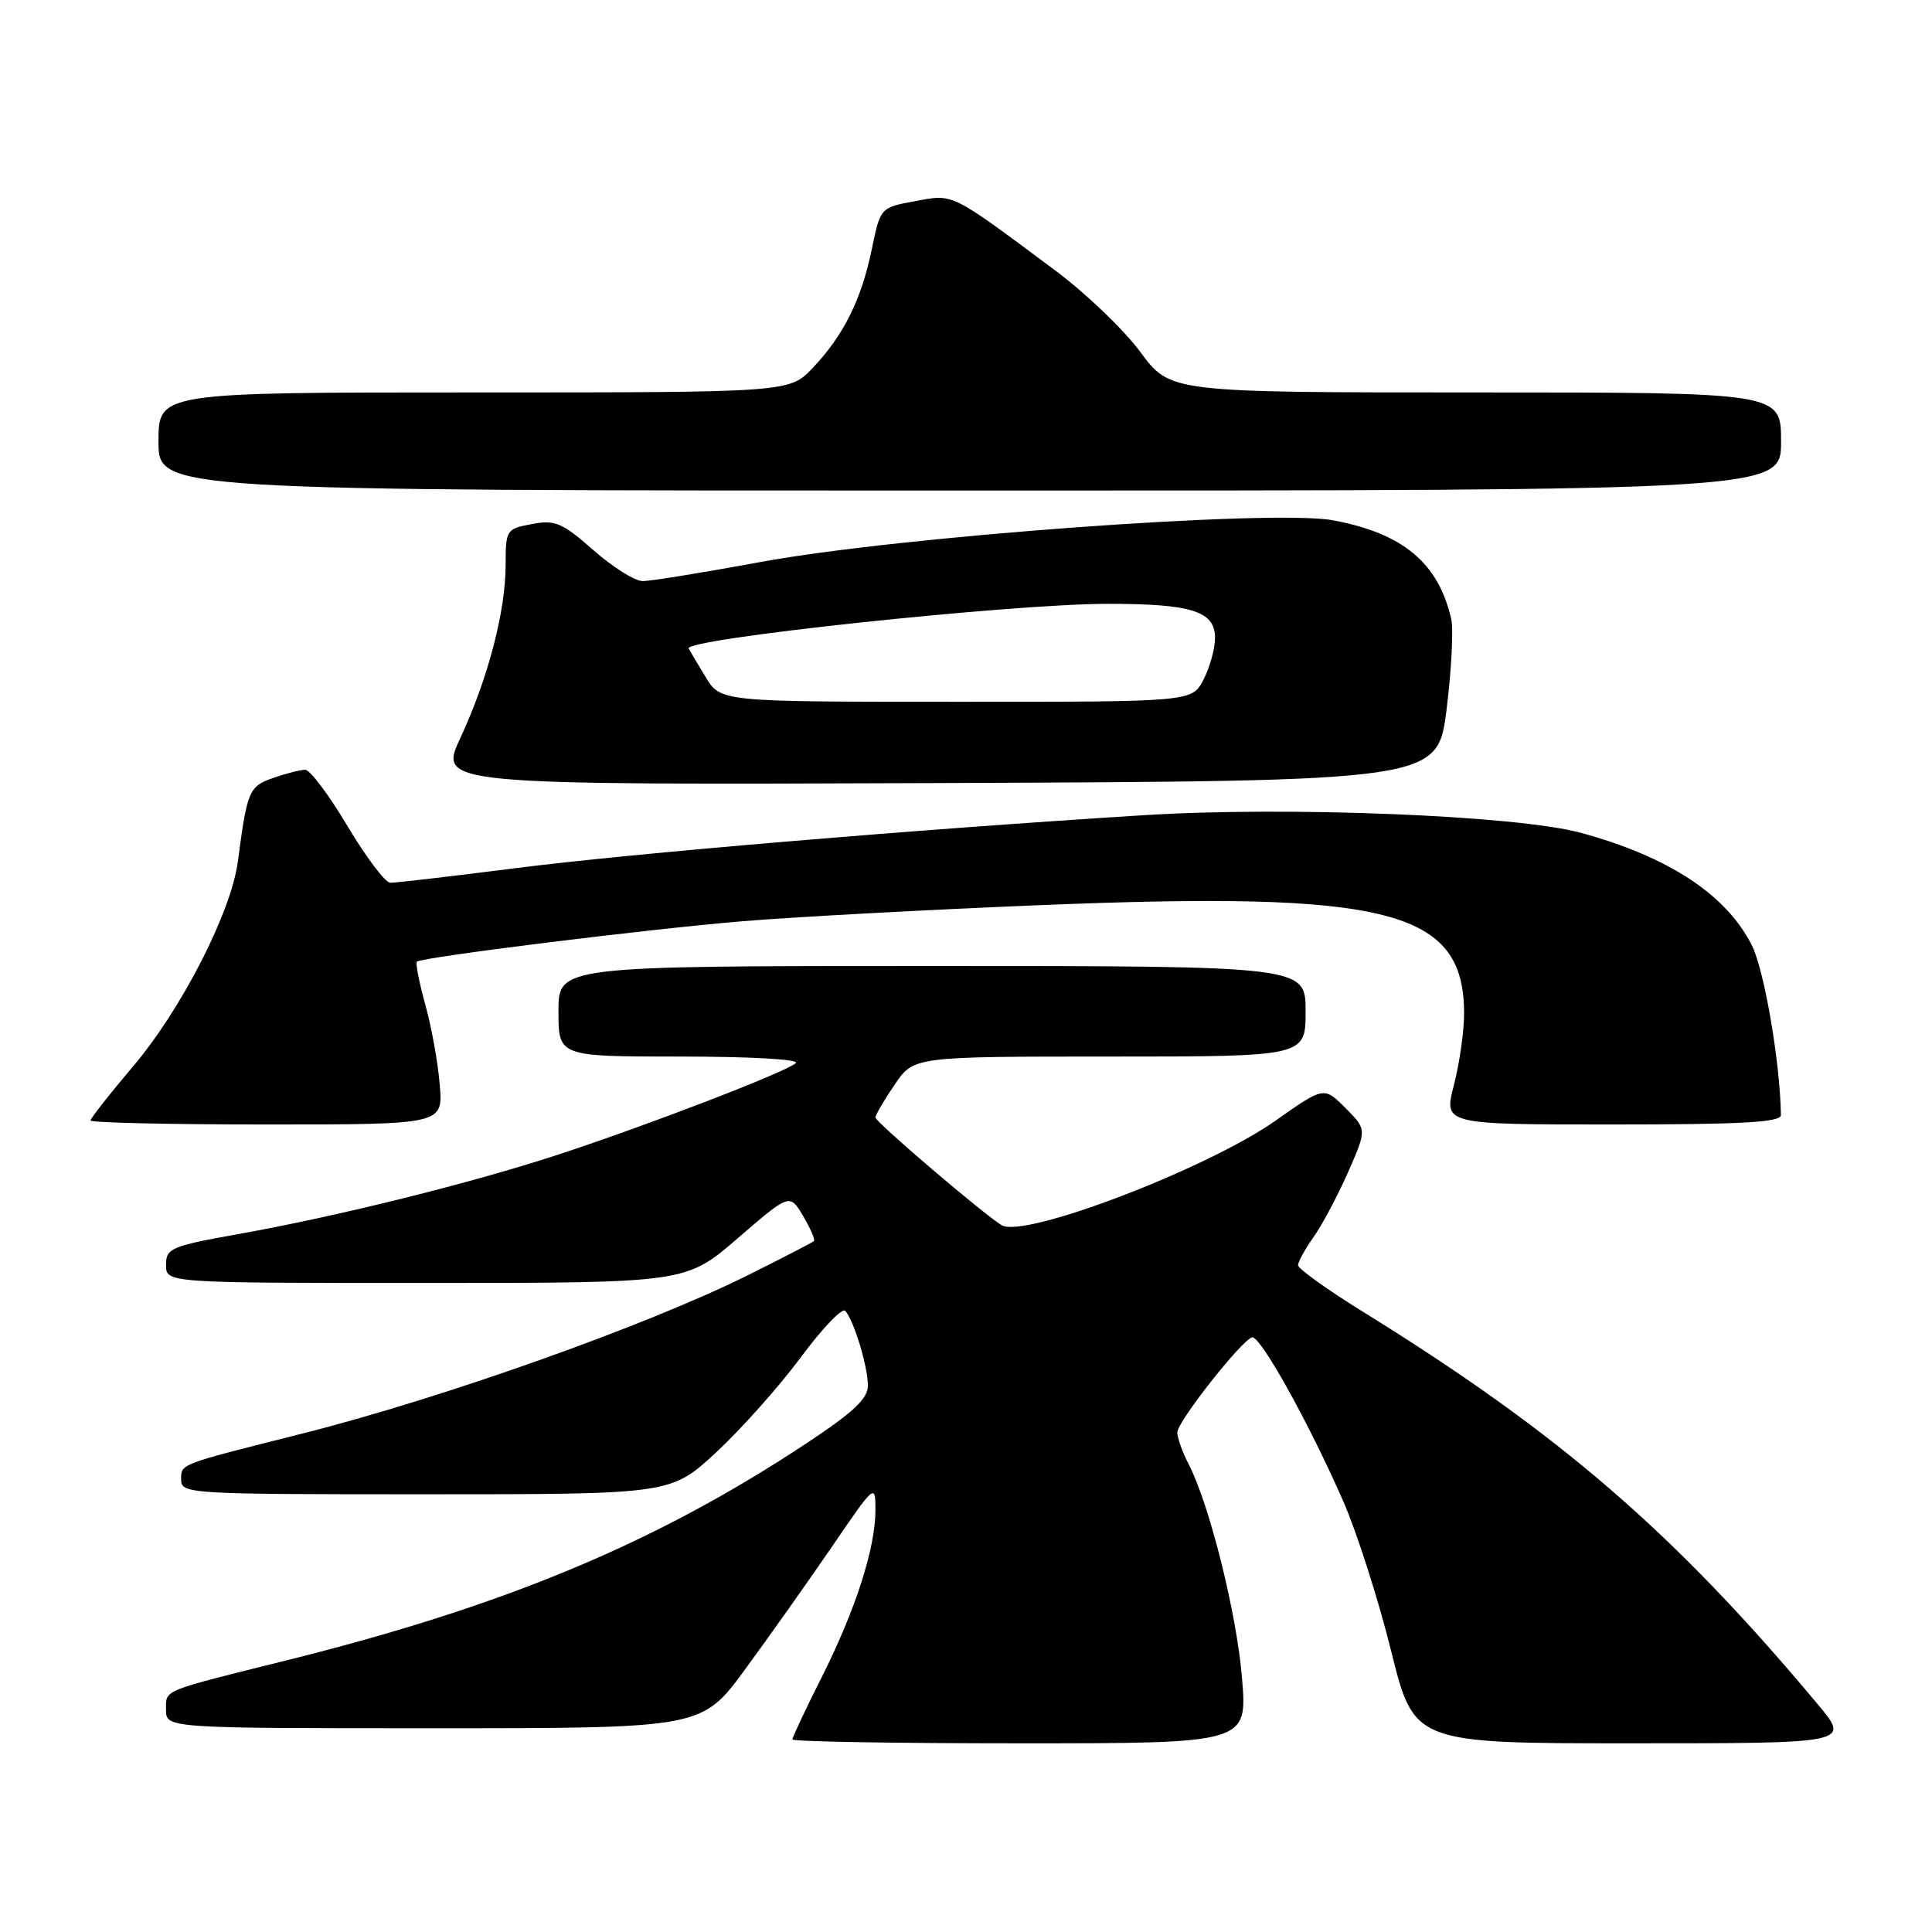 <?xml version="1.0" encoding="UTF-8" standalone="no"?>
<!DOCTYPE svg PUBLIC "-//W3C//DTD SVG 1.1//EN" "http://www.w3.org/Graphics/SVG/1.1/DTD/svg11.dtd" >
<svg xmlns="http://www.w3.org/2000/svg" xmlns:xlink="http://www.w3.org/1999/xlink" version="1.1" viewBox="0 0 256 256">
 <g >
 <path fill="currentColor"
d=" M 164.58 222.41 C 163.88 213.82 160.27 199.36 157.48 193.96 C 156.66 192.38 156.00 190.51 156.00 189.79 C 156.00 188.40 164.41 177.70 165.89 177.21 C 166.94 176.85 173.45 188.55 178.02 199.00 C 179.82 203.12 182.66 212.01 184.33 218.75 C 187.37 231.00 187.37 231.00 216.28 231.00 C 245.19 231.00 245.19 231.00 240.84 225.80 C 221.82 203.05 206.61 189.92 180.75 173.91 C 175.94 170.94 172.00 168.12 172.00 167.65 C 172.00 167.19 172.92 165.52 174.03 163.95 C 175.15 162.38 177.21 158.52 178.60 155.38 C 181.12 149.66 181.12 149.66 178.28 146.82 C 175.43 143.97 175.43 143.97 169.02 148.49 C 159.94 154.88 135.70 164.14 132.73 162.35 C 130.34 160.91 116.00 148.67 116.00 148.07 C 116.00 147.74 117.14 145.78 118.54 143.73 C 121.07 140.00 121.07 140.00 147.04 140.00 C 173.00 140.00 173.00 140.00 173.00 134.00 C 173.00 128.00 173.00 128.00 123.50 128.00 C 74.00 128.00 74.00 128.00 74.00 134.00 C 74.00 140.00 74.00 140.00 90.20 140.00 C 99.47 140.00 105.99 140.37 105.45 140.87 C 104.18 142.04 85.75 149.13 73.97 152.99 C 62.40 156.78 44.81 161.15 31.75 163.49 C 22.63 165.12 22.00 165.39 22.00 167.62 C 22.00 170.00 22.00 170.00 56.44 170.00 C 90.89 170.00 90.89 170.00 97.77 164.06 C 104.64 158.13 104.64 158.13 106.42 161.13 C 107.40 162.79 108.04 164.28 107.85 164.45 C 107.66 164.63 103.77 166.64 99.20 168.92 C 85.86 175.59 58.62 185.28 40.00 189.97 C 23.61 194.10 24.00 193.95 24.00 196.04 C 24.00 197.95 24.88 198.00 56.44 198.00 C 88.89 198.00 88.89 198.00 94.90 192.44 C 98.20 189.38 103.24 183.72 106.09 179.88 C 108.94 176.03 111.60 173.24 112.00 173.69 C 113.15 174.98 115.00 181.08 115.00 183.59 C 115.00 185.34 113.09 187.13 106.75 191.32 C 86.82 204.49 66.88 212.80 38.00 220.00 C 21.23 224.17 22.00 223.86 22.00 226.54 C 22.00 229.00 22.00 229.00 57.50 229.00 C 93.01 229.00 93.01 229.00 98.75 221.17 C 101.91 216.86 107.09 209.55 110.25 204.93 C 115.93 196.61 116.00 196.55 116.00 200.07 C 116.00 205.14 113.39 213.26 108.89 222.22 C 106.75 226.47 105.00 230.19 105.00 230.48 C 105.00 230.77 118.56 231.00 135.14 231.00 C 165.28 231.00 165.28 231.00 164.58 222.41 Z  M 58.27 143.75 C 58.04 140.86 57.18 136.09 56.36 133.14 C 55.55 130.20 55.04 127.63 55.23 127.43 C 55.83 126.84 85.86 123.10 98.50 122.06 C 105.10 121.51 122.65 120.56 137.50 119.95 C 184.15 118.04 194.00 120.55 194.00 134.33 C 194.00 136.66 193.39 140.91 192.65 143.78 C 191.29 149.00 191.29 149.00 213.65 149.00 C 230.87 149.00 236.00 148.71 235.98 147.75 C 235.88 140.76 233.77 128.47 232.11 125.22 C 228.69 118.51 221.12 113.54 209.50 110.36 C 201.08 108.05 170.63 106.82 151.50 108.02 C 120.72 109.95 83.75 113.07 68.21 115.05 C 59.80 116.12 52.38 116.99 51.71 116.97 C 51.05 116.96 48.50 113.58 46.05 109.47 C 43.61 105.36 41.08 102.00 40.45 102.00 C 39.82 102.00 37.91 102.48 36.21 103.08 C 32.99 104.20 32.75 104.76 31.52 114.15 C 30.63 120.88 24.06 133.72 17.60 141.34 C 14.52 144.97 12.00 148.18 12.00 148.47 C 12.00 148.76 22.51 149.00 35.35 149.00 C 58.71 149.00 58.71 149.00 58.27 143.75 Z  M 191.68 94.00 C 192.33 88.78 192.61 83.38 192.29 82.00 C 190.59 74.58 185.87 70.65 176.61 68.94 C 168.63 67.46 119.18 71.07 100.78 74.47 C 93.23 75.86 86.21 77.00 85.17 77.00 C 84.13 77.00 81.18 75.15 78.62 72.89 C 74.48 69.25 73.56 68.86 70.48 69.44 C 67.09 70.07 67.00 70.21 67.00 74.84 C 67.00 80.98 64.67 89.89 61.01 97.76 C 58.10 104.01 58.10 104.01 124.29 103.76 C 190.48 103.50 190.48 103.50 191.68 94.00 Z  M 236.00 58.50 C 236.00 52.00 236.00 52.00 195.53 52.00 C 155.06 52.00 155.06 52.00 151.11 46.65 C 148.93 43.70 143.86 38.84 139.83 35.84 C 125.81 25.40 126.43 25.70 121.28 26.65 C 116.66 27.50 116.66 27.50 115.52 33.00 C 114.15 39.68 111.79 44.44 107.69 48.75 C 104.61 52.00 104.61 52.00 62.80 52.00 C 21.00 52.00 21.00 52.00 21.00 58.50 C 21.00 65.00 21.00 65.00 128.50 65.00 C 236.00 65.00 236.00 65.00 236.00 58.50 Z  M 93.52 89.74 C 92.44 87.96 91.41 86.24 91.25 85.93 C 90.58 84.65 133.87 80.03 146.68 80.01 C 157.89 80.00 161.00 80.98 161.00 84.52 C 161.00 85.94 160.31 88.43 159.47 90.05 C 157.95 93.00 157.95 93.00 126.72 92.99 C 95.50 92.99 95.50 92.99 93.52 89.74 Z "/>
</g>
</svg>